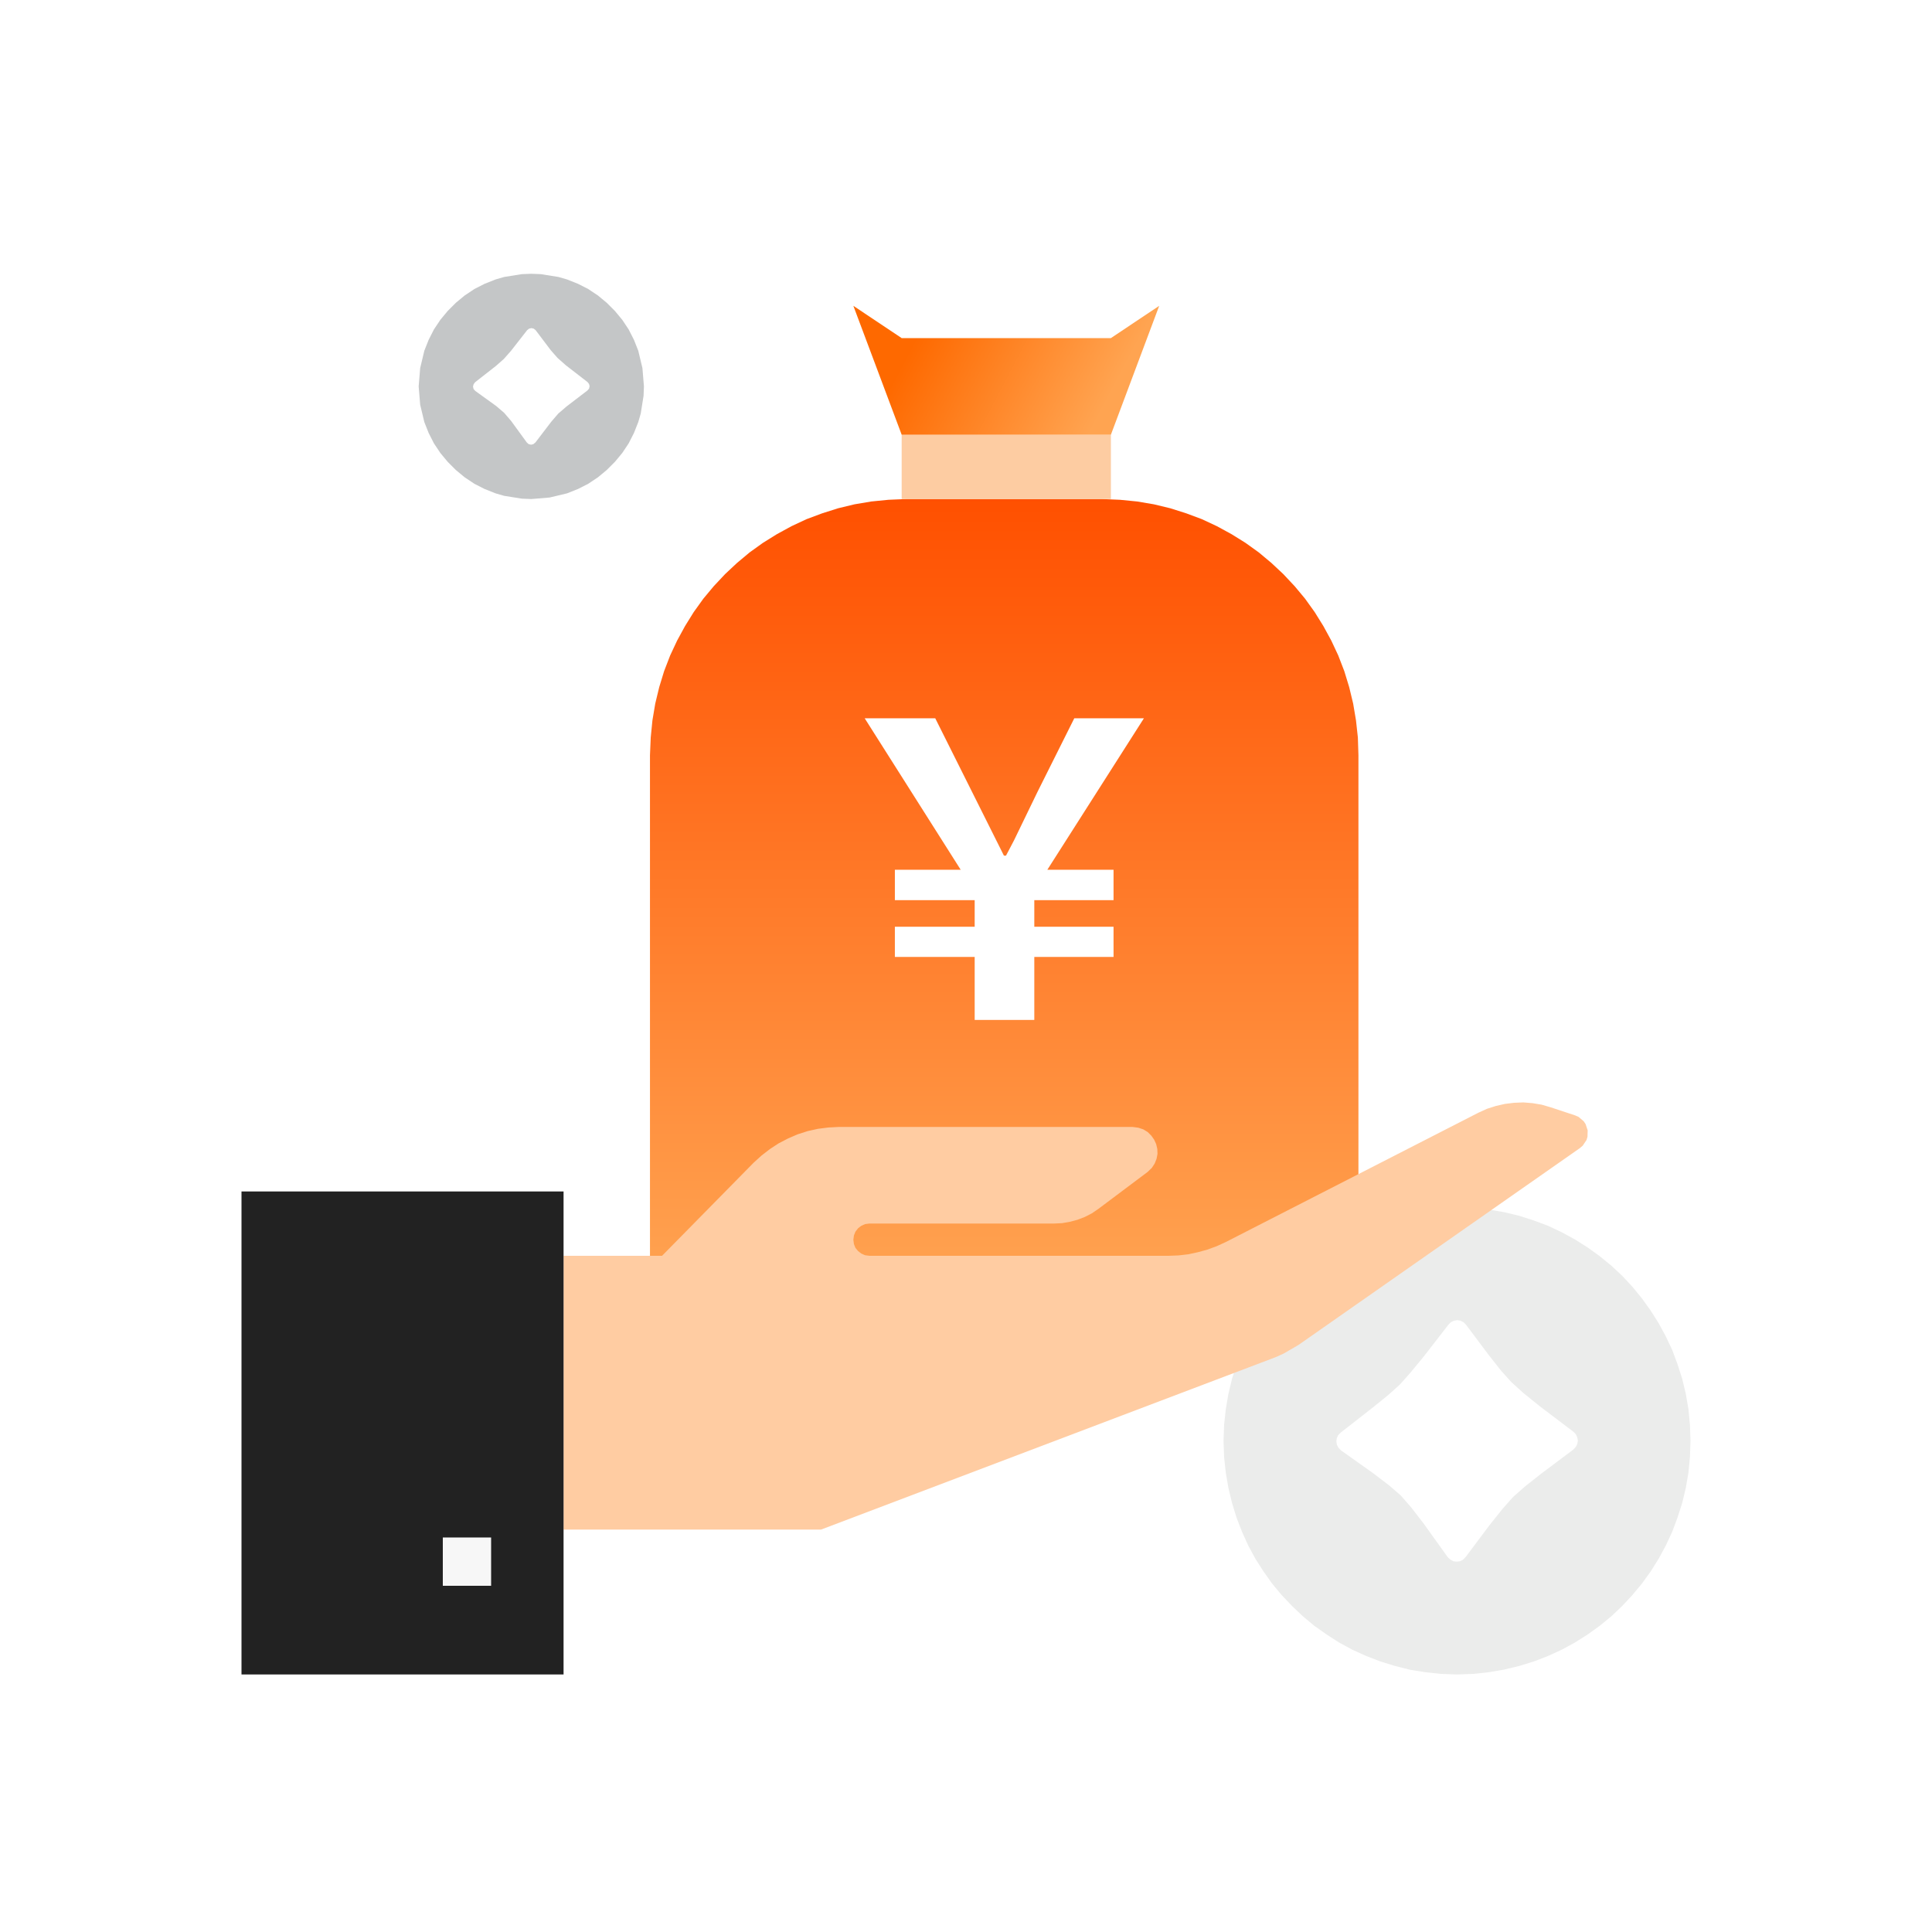 <?xml version="1.0" standalone="no"?><!DOCTYPE svg PUBLIC "-//W3C//DTD SVG 1.1//EN" "http://www.w3.org/Graphics/SVG/1.1/DTD/svg11.dtd"><svg height="1024" node-id="1" sillyvg="true" template-height="1024" template-width="1024" version="1.1" viewBox="0 0 1024 1024" width="1024" xmlns="http://www.w3.org/2000/svg" xmlns:xlink="http://www.w3.org/1999/xlink"><defs node-id="26"><linearGradient gradientUnits="objectBoundingBox" id="linearGradient-1" node-id="5" spreadMethod="pad" x1="0.5" x2="0.5" y1="1" y2="0"><stop offset="0" stop-color="#ffa452"></stop><stop offset="1" stop-color="#ff5000"></stop></linearGradient><linearGradient gradientUnits="objectBoundingBox" id="linearGradient-2" node-id="8" spreadMethod="pad" x1="0.163" x2="0.863" y1="0.433" y2="0.589"><stop offset="0" stop-color="#fe6900"></stop><stop offset="1" stop-color="#ffa451"></stop></linearGradient></defs><g node-id="39"><path d="M 0.00 1024.00 L 1024.00 1024.00 L 1024.00 0.00 L 0.00 0.00 Z" fill="#ffffff" fill-rule="evenodd" group-id="1" id="Fill-1" node-id="13" stroke="none" target-height="1024" target-width="1024" target-x="0" target-y="0"></path><g node-id="40"><path d="M 772.30 640.00 L 763.70 640.30 L 755.40 641.10 L 747.30 642.50 L 739.40 644.40 L 731.60 646.90 L 724.10 649.70 L 716.80 653.10 L 709.80 656.90 L 703.10 661.20 L 696.60 665.80 L 690.60 670.80 L 684.80 676.20 L 679.30 682.00 L 674.30 688.10 L 669.70 694.50 L 665.40 701.30 L 661.60 708.30 L 658.30 715.50 L 655.40 723.00 L 653.00 730.80 L 651.10 738.70 L 649.70 746.90 L 648.80 755.20 L 648.50 763.70 L 648.80 772.30 L 649.70 780.60 L 651.10 788.70 L 653.00 796.60 L 655.40 804.40 L 658.30 811.90 L 661.60 819.20 L 665.40 826.20 L 669.70 832.90 L 674.30 839.40 L 679.30 845.40 L 684.80 851.20 L 690.60 856.70 L 696.60 861.70 L 703.10 866.30 L 709.80 870.60 L 716.80 874.40 L 724.10 877.70 L 731.60 880.60 L 739.40 883.00 L 747.30 885.00 L 755.40 886.30 L 763.70 887.20 L 772.30 887.50 L 780.80 887.20 L 789.20 886.30 L 797.30 884.90 L 805.20 883.00 L 813.00 880.60 L 820.50 877.70 L 827.70 874.40 L 834.70 870.60 L 841.50 866.30 L 847.90 861.70 L 854.00 856.70 L 859.80 851.20 L 865.20 845.40 L 870.20 839.40 L 874.90 832.90 L 879.10 826.20 L 882.90 819.20 L 886.30 811.90 L 889.10 804.40 L 891.60 796.60 L 893.50 788.70 L 894.90 780.60 L 895.70 772.30 L 896.00 763.70 L 895.70 755.20 L 894.90 746.80 L 893.50 738.70 L 891.60 730.80 L 889.10 723.00 L 886.30 715.50 L 882.90 708.30 L 879.10 701.30 L 874.80 694.50 L 870.20 688.10 L 865.20 682.00 L 859.80 676.20 L 854.00 670.80 L 847.90 665.80 L 841.50 661.20 L 834.70 656.90 L 827.70 653.10 L 820.50 649.70 L 813.00 646.90 L 805.20 644.40 L 797.30 642.50 L 789.10 641.10 L 780.80 640.30 L 772.30 640.00 Z M 833.90 768.30 L 816.70 781.20 L 808.10 788.00 L 801.90 793.50 L 796.40 799.70 L 789.60 808.20 L 776.80 825.30 L 775.40 826.70 L 773.80 827.50 L 772.00 827.70 L 770.30 827.50 L 768.70 826.60 L 767.30 825.30 L 754.70 807.70 L 748.00 799.00 L 742.50 792.70 L 736.40 787.40 L 727.90 780.90 L 710.70 768.70 L 709.40 767.30 L 708.60 765.80 L 708.30 764.00 L 708.50 762.30 L 709.30 760.60 L 710.60 759.30 L 727.50 746.10 L 735.90 739.30 L 742.10 733.70 L 747.60 727.50 L 754.60 719.00 L 767.70 702.10 L 769.10 700.70 L 770.70 700.00 L 772.40 699.70 L 774.10 700.00 L 775.70 700.80 L 777.00 702.10 L 789.30 718.50 L 795.70 726.60 L 801.00 732.50 L 807.40 738.30 L 816.20 745.40 L 834.00 758.90 L 835.30 760.30 L 836.00 761.90 L 836.30 763.60 L 836.00 765.30 L 835.20 766.90 L 833.90 768.30 Z" fill="#ebeceb" fill-rule="nonzero" group-id="1,2" id="形状" node-id="15" stroke="none" target-height="247.5" target-width="247.5" target-x="648.5" target-y="640"></path><path d="M 281.60 145.10 L 276.60 145.30 L 267.20 146.80 L 262.70 148.10 L 256.90 150.40 L 251.40 153.20 L 246.30 156.60 L 241.60 160.50 L 237.30 164.80 L 233.40 169.50 L 230.00 174.60 L 227.20 180.10 L 224.90 185.90 L 222.70 195.10 L 221.90 204.80 L 222.70 214.50 L 224.90 223.70 L 227.20 229.50 L 230.00 235.00 L 233.40 240.10 L 237.30 244.80 L 241.60 249.10 L 246.30 253.00 L 251.40 256.40 L 256.90 259.20 L 262.70 261.50 L 267.20 262.80 L 276.60 264.30 L 281.60 264.50 L 291.30 263.70 L 300.50 261.50 L 306.30 259.20 L 311.80 256.40 L 316.90 253.00 L 321.60 249.10 L 325.90 244.80 L 329.80 240.10 L 333.20 235.00 L 336.00 229.50 L 338.30 223.70 L 339.60 219.20 L 341.10 209.80 L 341.30 204.80 L 340.50 195.10 L 338.30 185.90 L 336.00 180.10 L 333.20 174.60 L 329.80 169.50 L 325.90 164.80 L 321.60 160.50 L 316.90 156.60 L 311.80 153.20 L 306.30 150.40 L 300.50 148.10 L 296.00 146.80 L 286.60 145.30 L 281.60 145.10 Z M 311.30 207.00 L 300.20 215.50 L 295.90 219.20 L 292.20 223.50 L 283.80 234.50 L 282.70 235.40 L 281.50 235.70 L 280.20 235.40 L 279.20 234.50 L 270.90 223.10 L 267.20 218.80 L 263.00 215.20 L 251.90 207.20 L 251.00 206.20 L 250.70 204.90 L 251.00 203.70 L 251.80 202.60 L 262.80 194.00 L 267.00 190.30 L 270.80 186.00 L 279.40 175.00 L 280.40 174.20 L 281.70 173.90 L 282.90 174.20 L 283.90 175.00 L 291.90 185.60 L 295.50 189.70 L 299.90 193.60 L 311.40 202.50 L 312.20 203.50 L 312.50 204.70 L 312.20 206.00 L 311.30 207.00 Z" fill="#c4c6c7" fill-rule="nonzero" group-id="1,2" id="形状备份" node-id="16" stroke="none" target-height="119.4" target-width="119.4" target-x="221.9" target-y="145.1"></path></g><g node-id="41"><path d="M 720.00 682.70 L 344.50 682.70 L 344.50 400.30 L 344.90 390.90 L 345.80 381.80 L 347.30 372.90 L 349.40 364.20 L 352.00 355.70 L 355.20 347.40 L 358.90 339.50 L 363.10 331.80 L 367.70 324.40 L 372.80 317.30 L 378.30 310.70 L 384.30 304.30 L 390.60 298.40 L 397.30 292.80 L 404.40 287.70 L 411.80 283.10 L 419.50 278.90 L 427.40 275.20 L 435.70 272.10 L 444.20 269.40 L 452.90 267.30 L 461.80 265.80 L 470.90 264.90 L 480.30 264.50 L 584.20 264.50 L 593.60 264.90 L 602.70 265.80 L 611.60 267.30 L 620.30 269.40 L 628.80 272.10 L 637.10 275.20 L 645.00 278.90 L 652.70 283.10 L 660.10 287.70 L 667.20 292.80 L 673.90 298.40 L 680.20 304.30 L 686.20 310.70 L 691.70 317.30 L 696.80 324.40 L 701.40 331.80 L 705.60 339.50 L 709.30 347.40 L 712.50 355.70 L 715.10 364.20 L 717.20 372.90 L 718.70 381.80 L 719.70 390.90 L 720.00 400.30 L 720.00 682.70 Z" fill="url(#linearGradient-1)" fill-rule="evenodd" group-id="1,3" id="Fill-2" node-id="18" stroke="none" target-height="418.2" target-width="375.5" target-x="344.5" target-y="264.5"></path><path d="M 477.90 264.50 L 588.80 264.50 L 588.80 230.40 L 477.90 230.40 Z" fill="#fdcca2" fill-rule="evenodd" group-id="1,3" id="Fill-4" node-id="19" stroke="none" target-height="34.1" target-width="110.9" target-x="477.9" target-y="230.4"></path><path d="M 588.80 230.40 L 477.90 230.40 L 452.30 162.10 L 477.90 179.20 L 588.80 179.20 L 614.40 162.10 Z" fill="url(#linearGradient-2)" fill-rule="evenodd" group-id="1,3" id="Fill-6" node-id="20" stroke="none" target-height="68.3" target-width="162.1" target-x="452.3" target-y="162.1"></path><path d="M 834.90 591.20 L 821.90 586.90 L 817.10 585.50 L 812.30 584.70 L 807.40 584.30 L 802.50 584.50 L 797.60 585.10 L 792.80 586.20 L 788.10 587.70 L 783.50 589.80 L 649.70 658.30 L 644.90 660.50 L 640.00 662.30 L 634.90 663.70 L 629.80 664.80 L 624.60 665.40 L 619.30 665.60 L 460.80 665.60 L 458.50 665.30 L 456.50 664.40 L 454.80 663.10 L 453.40 661.40 L 452.60 659.40 L 452.30 657.10 L 452.60 654.80 L 453.40 652.80 L 454.80 651.00 L 456.50 649.70 L 458.50 648.80 L 460.80 648.50 L 558.70 648.50 L 562.90 648.30 L 567.00 647.60 L 571.10 646.50 L 575.00 645.00 L 578.70 643.10 L 582.20 640.70 L 608.20 621.20 L 610.50 619.00 L 612.00 616.70 L 613.00 614.20 L 613.50 611.60 L 613.40 609.00 L 612.80 606.40 L 611.70 604.00 L 610.20 601.90 L 608.30 600.00 L 606.00 598.60 L 603.30 597.70 L 600.20 597.30 L 444.70 597.30 L 439.00 597.60 L 433.50 598.30 L 428.10 599.50 L 422.80 601.20 L 417.70 603.40 L 412.70 606.00 L 408.10 609.00 L 403.70 612.40 L 399.50 616.20 L 350.90 665.60 L 298.70 665.60 L 298.70 810.70 L 435.20 810.70 L 676.20 719.30 L 680.40 717.40 L 688.30 712.80 L 837.40 608.50 L 838.90 607.20 L 840.90 604.20 L 841.40 602.50 L 841.50 599.10 L 840.40 595.80 L 839.40 594.30 L 836.70 592.00 L 834.90 591.20" fill="#ffcca2" fill-rule="evenodd" group-id="1,3" id="Fill-7" node-id="21" stroke="none" target-height="226.4" target-width="542.8" target-x="298.7" target-y="584.3"></path><path d="M 128.00 887.50 L 298.70 887.50 L 298.70 631.50 L 128.00 631.50 Z" fill="#222222" fill-rule="evenodd" group-id="1,3" id="Fill-8" node-id="22" stroke="none" target-height="256" target-width="170.7" target-x="128" target-y="631.5"></path><path d="M 234.70 840.50 L 260.30 840.50 L 260.30 814.90 L 234.70 814.90 Z" fill="#f7f7f7" fill-rule="evenodd" group-id="1,3" id="Fill-9" node-id="23" stroke="none" target-height="25.6" target-width="25.6" target-x="234.7" target-y="814.9"></path><path d="M 516.60 507.20 L 474.30 507.20 L 474.30 491.20 L 516.60 491.20 L 516.60 477.10 L 474.30 477.10 L 474.30 461.00 L 509.20 461.00 L 458.30 380.70 L 495.70 380.70 L 532.10 453.50 L 533.20 453.50 L 537.40 445.50 L 549.90 419.70 L 569.40 380.70 L 606.30 380.70 L 555.10 461.00 L 590.20 461.00 L 590.20 477.10 L 548.20 477.10 L 548.20 491.20 L 590.20 491.20 L 590.20 507.20 L 548.20 507.20 L 548.20 540.60 L 516.60 540.60 L 516.60 507.20 Z" fill="#ffffff" fill-rule="evenodd" group-id="1,3" id="Fill-10" node-id="24" stroke="none" target-height="159.9" target-width="148" target-x="458.3" target-y="380.7"></path></g></g></svg>